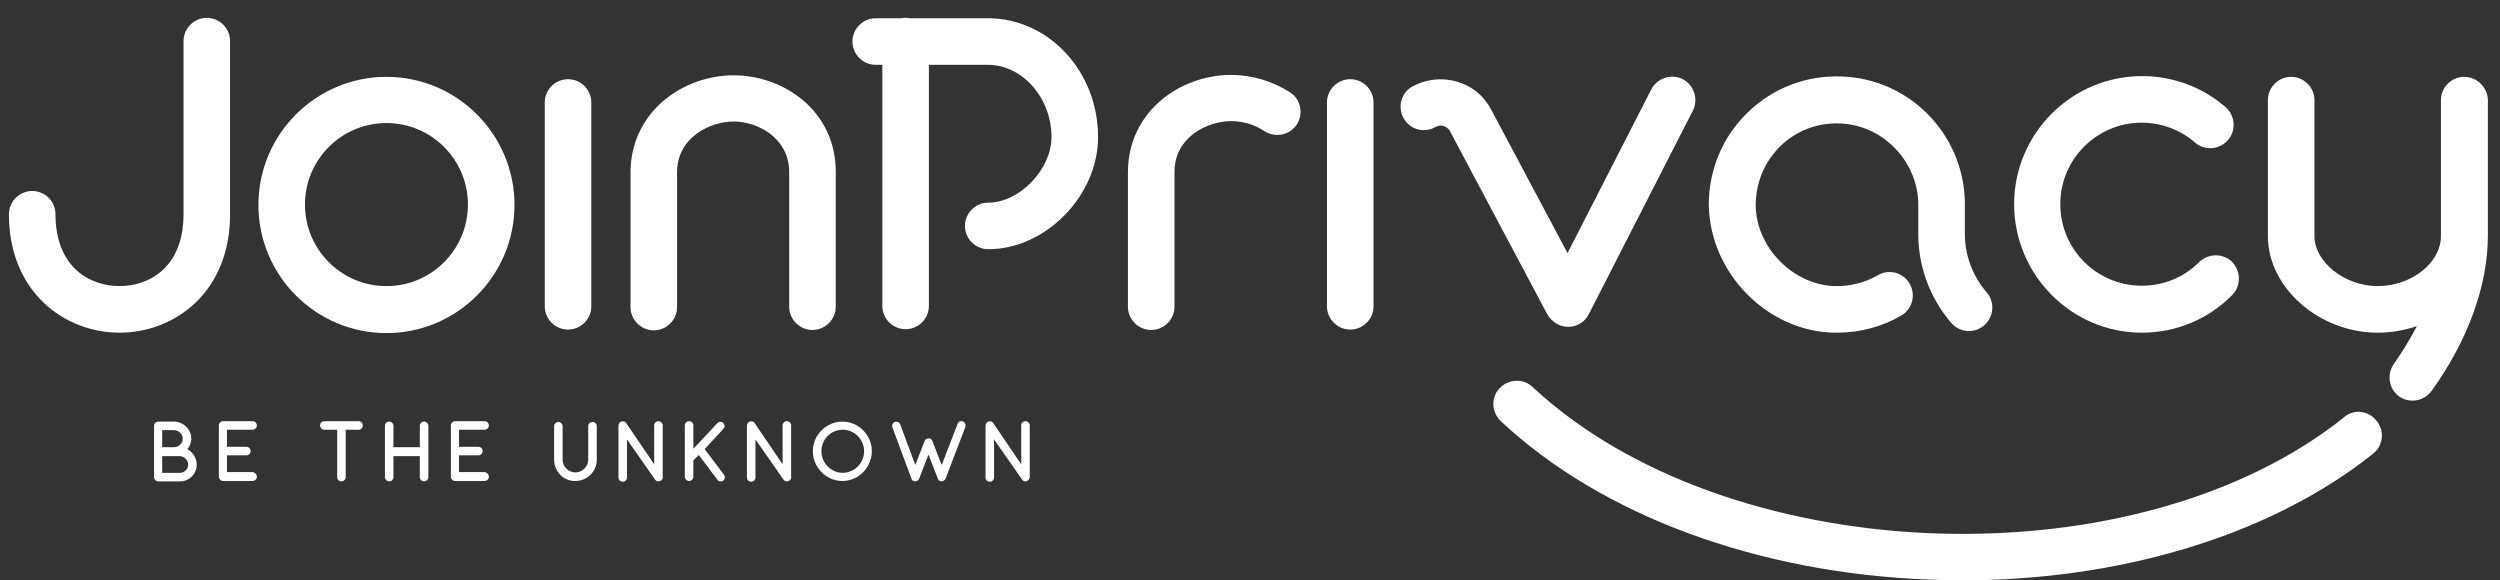 <svg width="112" height="26" viewBox="0 0 112 26" fill="none" xmlns="http://www.w3.org/2000/svg">
<rect x="0" y="0" width="112" height="26" fill="#333333" stroke="none"/>
<g clip-path="url(#clip0)">
<path d="M17.313 3.443C14.149 3.443 11.577 6.017 11.577 9.182C11.577 12.348 14.149 14.922 17.313 14.922C20.477 14.922 23.049 12.348 23.049 9.182C23.049 6.017 20.477 3.443 17.313 3.443ZM17.313 12.817C15.297 12.817 13.663 11.182 13.663 9.165C13.663 7.148 15.297 5.513 17.313 5.513C19.329 5.513 20.963 7.148 20.963 9.165C20.963 11.182 19.329 12.817 17.313 12.817Z" fill="white"/>
<path d="M82.15 14.904C82.202 14.904 82.254 14.904 82.306 14.904C83.314 14.904 84.305 14.643 85.175 14.139C85.678 13.843 85.835 13.217 85.556 12.713C85.262 12.208 84.636 12.034 84.132 12.33C83.558 12.66 82.88 12.834 82.202 12.817C80.325 12.765 78.673 11.078 78.656 9.2C78.656 8.191 79.038 7.269 79.751 6.556C80.464 5.86 81.403 5.495 82.41 5.53C84.305 5.582 85.87 7.165 85.939 9.06V10.486C85.939 11.947 86.461 13.356 87.417 14.469C87.799 14.904 88.46 14.956 88.894 14.573C89.329 14.191 89.381 13.53 88.999 13.095C88.373 12.365 88.025 11.443 88.025 10.469V9.026C88.025 9.008 88.025 9.008 88.025 8.991C87.938 5.965 85.504 3.513 82.48 3.426C80.898 3.373 79.421 3.947 78.291 5.043C77.161 6.139 76.553 7.617 76.553 9.182C76.605 12.226 79.16 14.834 82.15 14.904Z" fill="white"/>
<path d="M95.952 14.904C97.481 14.904 98.924 14.313 100.002 13.217C100.402 12.817 100.402 12.156 100.002 11.739C99.602 11.339 98.941 11.339 98.524 11.739C97.829 12.435 96.925 12.8 95.952 12.8C93.935 12.8 92.301 11.165 92.301 9.148C92.301 7.13 93.935 5.496 95.952 5.496C96.821 5.496 97.672 5.809 98.333 6.383C98.767 6.765 99.428 6.713 99.811 6.278C100.193 5.843 100.141 5.183 99.706 4.8C98.663 3.896 97.342 3.409 95.969 3.409C92.805 3.409 90.233 5.983 90.233 9.148C90.233 12.313 92.805 14.904 95.952 14.904Z" fill="white"/>
<path d="M25.448 3.548C24.875 3.548 24.405 4.017 24.405 4.591V13.722C24.405 14.296 24.875 14.765 25.448 14.765C26.022 14.765 26.491 14.296 26.491 13.722V4.591C26.491 4.017 26.022 3.548 25.448 3.548Z" fill="white"/>
<path d="M60.491 3.548C59.918 3.548 59.448 4.017 59.448 4.591V13.722C59.448 14.296 59.918 14.765 60.491 14.765C61.065 14.765 61.534 14.296 61.534 13.722V4.591C61.534 4.017 61.065 3.548 60.491 3.548Z" fill="white"/>
<path d="M32.871 3.374C30.593 3.374 28.247 5.008 28.247 7.739V13.756C28.247 14.33 28.716 14.8 29.29 14.8C29.863 14.8 30.333 14.33 30.333 13.756V7.721C30.333 6.156 31.81 5.443 32.871 5.443C33.913 5.443 35.356 6.156 35.356 7.721V13.739C35.356 14.313 35.826 14.782 36.399 14.782C36.973 14.782 37.442 14.313 37.442 13.739V7.721C37.459 4.991 35.13 3.374 32.871 3.374Z" fill="white"/>
<path d="M57.797 4.139C57.015 3.635 56.076 3.356 55.155 3.356C52.878 3.356 50.531 4.991 50.531 7.722V13.739C50.531 14.313 51 14.783 51.574 14.783C52.148 14.783 52.617 14.313 52.617 13.739V7.704C52.617 6.139 54.094 5.426 55.155 5.426C55.676 5.426 56.215 5.583 56.65 5.878C57.137 6.191 57.78 6.052 58.092 5.583C58.405 5.096 58.283 4.452 57.797 4.139Z" fill="white"/>
<path d="M9.265 0.8C8.691 0.8 8.222 1.269 8.222 1.843V9.6C8.222 11.982 6.675 12.817 5.354 12.817C4.033 12.817 2.486 11.982 2.486 9.6C2.486 9.026 2.017 8.556 1.443 8.556C0.869 8.556 0.4 9.026 0.4 9.6C0.4 13.078 2.886 14.904 5.354 14.904C7.822 14.904 10.308 13.095 10.308 9.6V1.843C10.308 1.269 9.839 0.8 9.265 0.8Z" fill="white"/>
<path d="M70.26 14.643C70.26 14.643 70.277 14.643 70.26 14.643C70.66 14.643 71.007 14.417 71.181 14.07L75.84 4.957C76.101 4.452 75.892 3.809 75.388 3.548C74.884 3.287 74.24 3.496 73.98 4L70.225 11.339L66.801 4.904C66.471 4.278 65.932 3.843 65.254 3.652C64.576 3.461 63.881 3.548 63.272 3.878C62.768 4.157 62.594 4.8 62.89 5.304C63.168 5.809 63.811 5.983 64.315 5.687C64.472 5.6 64.611 5.617 64.68 5.652C64.75 5.67 64.872 5.722 64.959 5.878L69.322 14.087C69.53 14.435 69.878 14.643 70.26 14.643Z" fill="white"/>
<path d="M44.256 0.817H40.745C40.693 0.8 40.623 0.8 40.571 0.8C40.519 0.8 40.449 0.8 40.397 0.817H39.232C38.659 0.817 38.19 1.287 38.19 1.861C38.19 2.435 38.659 2.904 39.232 2.904H39.528V13.704C39.528 14.278 39.997 14.748 40.571 14.748C41.145 14.748 41.614 14.278 41.614 13.704V2.904H44.256C45.803 2.904 47.107 4.382 47.107 6.139C47.107 7.582 45.681 9.078 44.273 9.078C43.7 9.078 43.23 9.548 43.23 10.122C43.23 10.695 43.7 11.165 44.273 11.165C46.846 11.165 49.193 8.765 49.193 6.139C49.193 3.2 46.985 0.817 44.256 0.817Z" fill="white"/>
<path d="M110.396 3.443C109.822 3.443 109.354 3.913 109.354 4.487V10.574C109.354 11.774 108.032 12.817 106.52 12.817C105.043 12.817 103.687 11.739 103.687 10.574V4.487C103.687 3.913 103.217 3.443 102.643 3.443C102.07 3.443 101.601 3.913 101.601 4.487V10.574C101.601 12.887 103.895 14.904 106.52 14.904C107.128 14.904 107.719 14.8 108.276 14.609C107.98 15.182 107.632 15.756 107.25 16.296C106.92 16.765 107.007 17.409 107.476 17.756C107.667 17.895 107.876 17.948 108.084 17.948C108.415 17.948 108.728 17.791 108.936 17.513C110.553 15.269 111.457 12.8 111.457 10.556V4.469C111.439 3.913 110.97 3.443 110.396 3.443Z" fill="white"/>
<path d="M105.008 18.695C104.869 18.8 104.747 18.904 104.608 19.009C95.082 26.191 77.283 25.374 68.661 17.339C68.244 16.939 67.583 16.974 67.183 17.391C66.783 17.808 66.818 18.469 67.236 18.869C71.755 23.096 78.743 25.669 86.391 25.965C86.878 25.982 87.382 26 87.868 26C94.839 26 101.323 24.087 105.859 20.678C106.016 20.556 106.172 20.435 106.329 20.313C106.781 19.948 106.833 19.287 106.468 18.852C106.103 18.382 105.442 18.313 105.008 18.695Z" fill="white"/>
<path d="M8.813 20.818C8.813 21.218 8.5 21.548 8.101 21.566C8.083 21.566 8.17 21.566 7.092 21.566C6.988 21.566 6.901 21.479 6.901 21.374V19.078C6.901 18.974 6.988 18.887 7.092 18.887C7.092 18.887 7.005 18.887 7.822 18.887C8.222 18.905 8.57 19.235 8.57 19.652C8.57 19.826 8.5 20 8.396 20.122C8.639 20.261 8.813 20.522 8.813 20.818ZM7.788 19.27H7.266V20.035H7.788C8.014 20.035 8.187 19.861 8.187 19.652C8.187 19.444 7.996 19.27 7.788 19.27ZM8.431 20.818C8.431 20.626 8.257 20.435 8.048 20.435H7.266V21.183H8.066C8.257 21.183 8.431 21.009 8.431 20.818Z" fill="white"/>
<path d="M11.508 21.357C11.508 21.461 11.421 21.548 11.316 21.548H9.995C9.891 21.548 9.804 21.461 9.804 21.357V19.061C9.804 18.957 9.891 18.87 9.995 18.87H11.316C11.421 18.87 11.508 18.957 11.508 19.061C11.508 19.165 11.421 19.252 11.316 19.252H10.169V20.017H11.038C11.143 20.017 11.229 20.104 11.229 20.209C11.229 20.313 11.143 20.4 11.038 20.4H10.169V21.148H11.316C11.421 21.165 11.508 21.252 11.508 21.357Z" fill="white"/>
<path d="M14.532 18.87H16.062C16.166 18.87 16.253 18.957 16.253 19.061C16.253 19.165 16.166 19.252 16.062 19.252H15.488V21.374C15.488 21.478 15.401 21.565 15.297 21.565C15.193 21.565 15.106 21.478 15.106 21.374V19.252H14.532C14.428 19.252 14.341 19.165 14.341 19.061C14.341 18.957 14.41 18.87 14.532 18.87Z" fill="white"/>
<path d="M19.191 19.078V21.374C19.191 21.478 19.104 21.565 18.999 21.565C18.895 21.565 18.808 21.478 18.808 21.374V20.435H17.626V21.374C17.626 21.478 17.539 21.565 17.435 21.565C17.331 21.565 17.244 21.478 17.244 21.374V19.078C17.244 18.974 17.331 18.887 17.435 18.887C17.539 18.887 17.626 18.974 17.626 19.078V20.035H18.808V19.078C18.808 18.974 18.895 18.887 18.999 18.887C19.104 18.887 19.191 18.974 19.191 19.078Z" fill="white"/>
<path d="M21.902 21.357C21.902 21.461 21.815 21.548 21.711 21.548H20.39C20.286 21.548 20.199 21.461 20.199 21.357V19.061C20.199 18.957 20.286 18.87 20.39 18.87H21.711C21.815 18.87 21.902 18.957 21.902 19.061C21.902 19.165 21.815 19.252 21.711 19.252H20.564V20.017H21.433C21.537 20.017 21.624 20.104 21.624 20.209C21.624 20.313 21.537 20.4 21.433 20.4H20.564V21.148H21.711C21.815 21.165 21.902 21.252 21.902 21.357Z" fill="white"/>
<path d="M24.823 20.591V19.096C24.823 18.991 24.909 18.904 25.014 18.904C25.118 18.904 25.205 18.991 25.205 19.096V20.591C25.205 20.904 25.466 21.165 25.779 21.165C26.091 21.165 26.352 20.904 26.352 20.591V19.096C26.352 18.991 26.439 18.904 26.543 18.904C26.648 18.904 26.735 18.991 26.735 19.096V20.591C26.735 21.13 26.3 21.548 25.779 21.548C25.257 21.565 24.823 21.13 24.823 20.591Z" fill="white"/>
<path d="M29.603 21.53C29.568 21.548 29.533 21.565 29.498 21.565C29.429 21.565 29.377 21.53 29.342 21.478L28.09 19.687V21.391C28.09 21.496 28.003 21.583 27.899 21.583C27.795 21.583 27.708 21.496 27.708 21.391V19.096C27.708 19.026 27.725 18.957 27.795 18.904C27.882 18.852 28.003 18.87 28.056 18.957L29.307 20.8V19.061C29.307 18.957 29.394 18.87 29.498 18.87C29.603 18.87 29.69 18.957 29.69 19.061V21.357C29.707 21.426 29.672 21.496 29.603 21.53Z" fill="white"/>
<path d="M32.401 21.53C32.366 21.565 32.332 21.565 32.279 21.565C32.227 21.565 32.175 21.548 32.14 21.496L31.306 20.383L31.063 20.626V21.357C31.063 21.461 30.976 21.548 30.872 21.548C30.767 21.548 30.68 21.461 30.68 21.357V19.061C30.68 18.957 30.767 18.87 30.872 18.87C30.976 18.87 31.063 18.957 31.063 19.061V20.104L32.123 18.974C32.193 18.887 32.297 18.87 32.384 18.939C32.471 19.009 32.488 19.113 32.419 19.2L31.567 20.122L32.436 21.27C32.488 21.339 32.488 21.461 32.401 21.53Z" fill="white"/>
<path d="M35.356 21.53C35.322 21.548 35.287 21.565 35.252 21.565C35.182 21.565 35.13 21.53 35.096 21.478L33.844 19.687V21.391C33.844 21.496 33.757 21.583 33.653 21.583C33.548 21.583 33.462 21.496 33.462 21.391V19.096C33.462 19.026 33.479 18.957 33.548 18.904C33.635 18.852 33.757 18.87 33.809 18.957L35.061 20.8V19.061C35.061 18.957 35.148 18.87 35.252 18.87C35.356 18.87 35.443 18.957 35.443 19.061V21.357C35.461 21.426 35.426 21.496 35.356 21.53Z" fill="white"/>
<path d="M36.416 20.209C36.416 19.495 37.008 18.887 37.738 18.887C38.468 18.887 39.059 19.495 39.059 20.209C39.059 20.939 38.468 21.548 37.738 21.548C37.008 21.548 36.416 20.939 36.416 20.209ZM36.799 20.209C36.799 20.748 37.233 21.182 37.755 21.182C38.276 21.182 38.711 20.748 38.711 20.209C38.711 19.687 38.276 19.252 37.755 19.252C37.216 19.252 36.799 19.687 36.799 20.209Z" fill="white"/>
<path d="M43.248 19.13L42.361 21.443C42.327 21.513 42.257 21.565 42.188 21.565C42.101 21.565 42.031 21.513 42.014 21.443L41.597 20.365L41.179 21.443C41.145 21.513 41.075 21.565 41.006 21.565C40.919 21.565 40.849 21.513 40.832 21.443L39.98 19.148C39.945 19.043 39.997 18.939 40.084 18.904C40.189 18.869 40.293 18.922 40.328 19.008L41.006 20.834L41.423 19.756C41.458 19.687 41.527 19.634 41.597 19.634C41.684 19.634 41.753 19.687 41.77 19.756L42.188 20.834L42.9 18.991C42.935 18.887 43.039 18.834 43.144 18.887C43.23 18.922 43.283 19.026 43.248 19.13Z" fill="white"/>
<path d="M46.046 21.53C46.011 21.548 45.977 21.565 45.942 21.565C45.873 21.565 45.82 21.53 45.786 21.478L44.534 19.687V21.391C44.534 21.496 44.447 21.583 44.343 21.583C44.239 21.583 44.152 21.496 44.152 21.391V19.096C44.152 19.026 44.169 18.957 44.239 18.904C44.325 18.852 44.447 18.87 44.499 18.957L45.751 20.8V19.061C45.751 18.957 45.838 18.87 45.942 18.87C46.046 18.87 46.133 18.957 46.133 19.061V21.357C46.133 21.426 46.098 21.496 46.046 21.53Z" fill="white"/>
</g>
<defs>
<clipPath id="clip0">
<rect width="111.6" height="25.2" fill="white" transform="translate(0.4 0.8)"/>
</clipPath>
</defs>
</svg>
